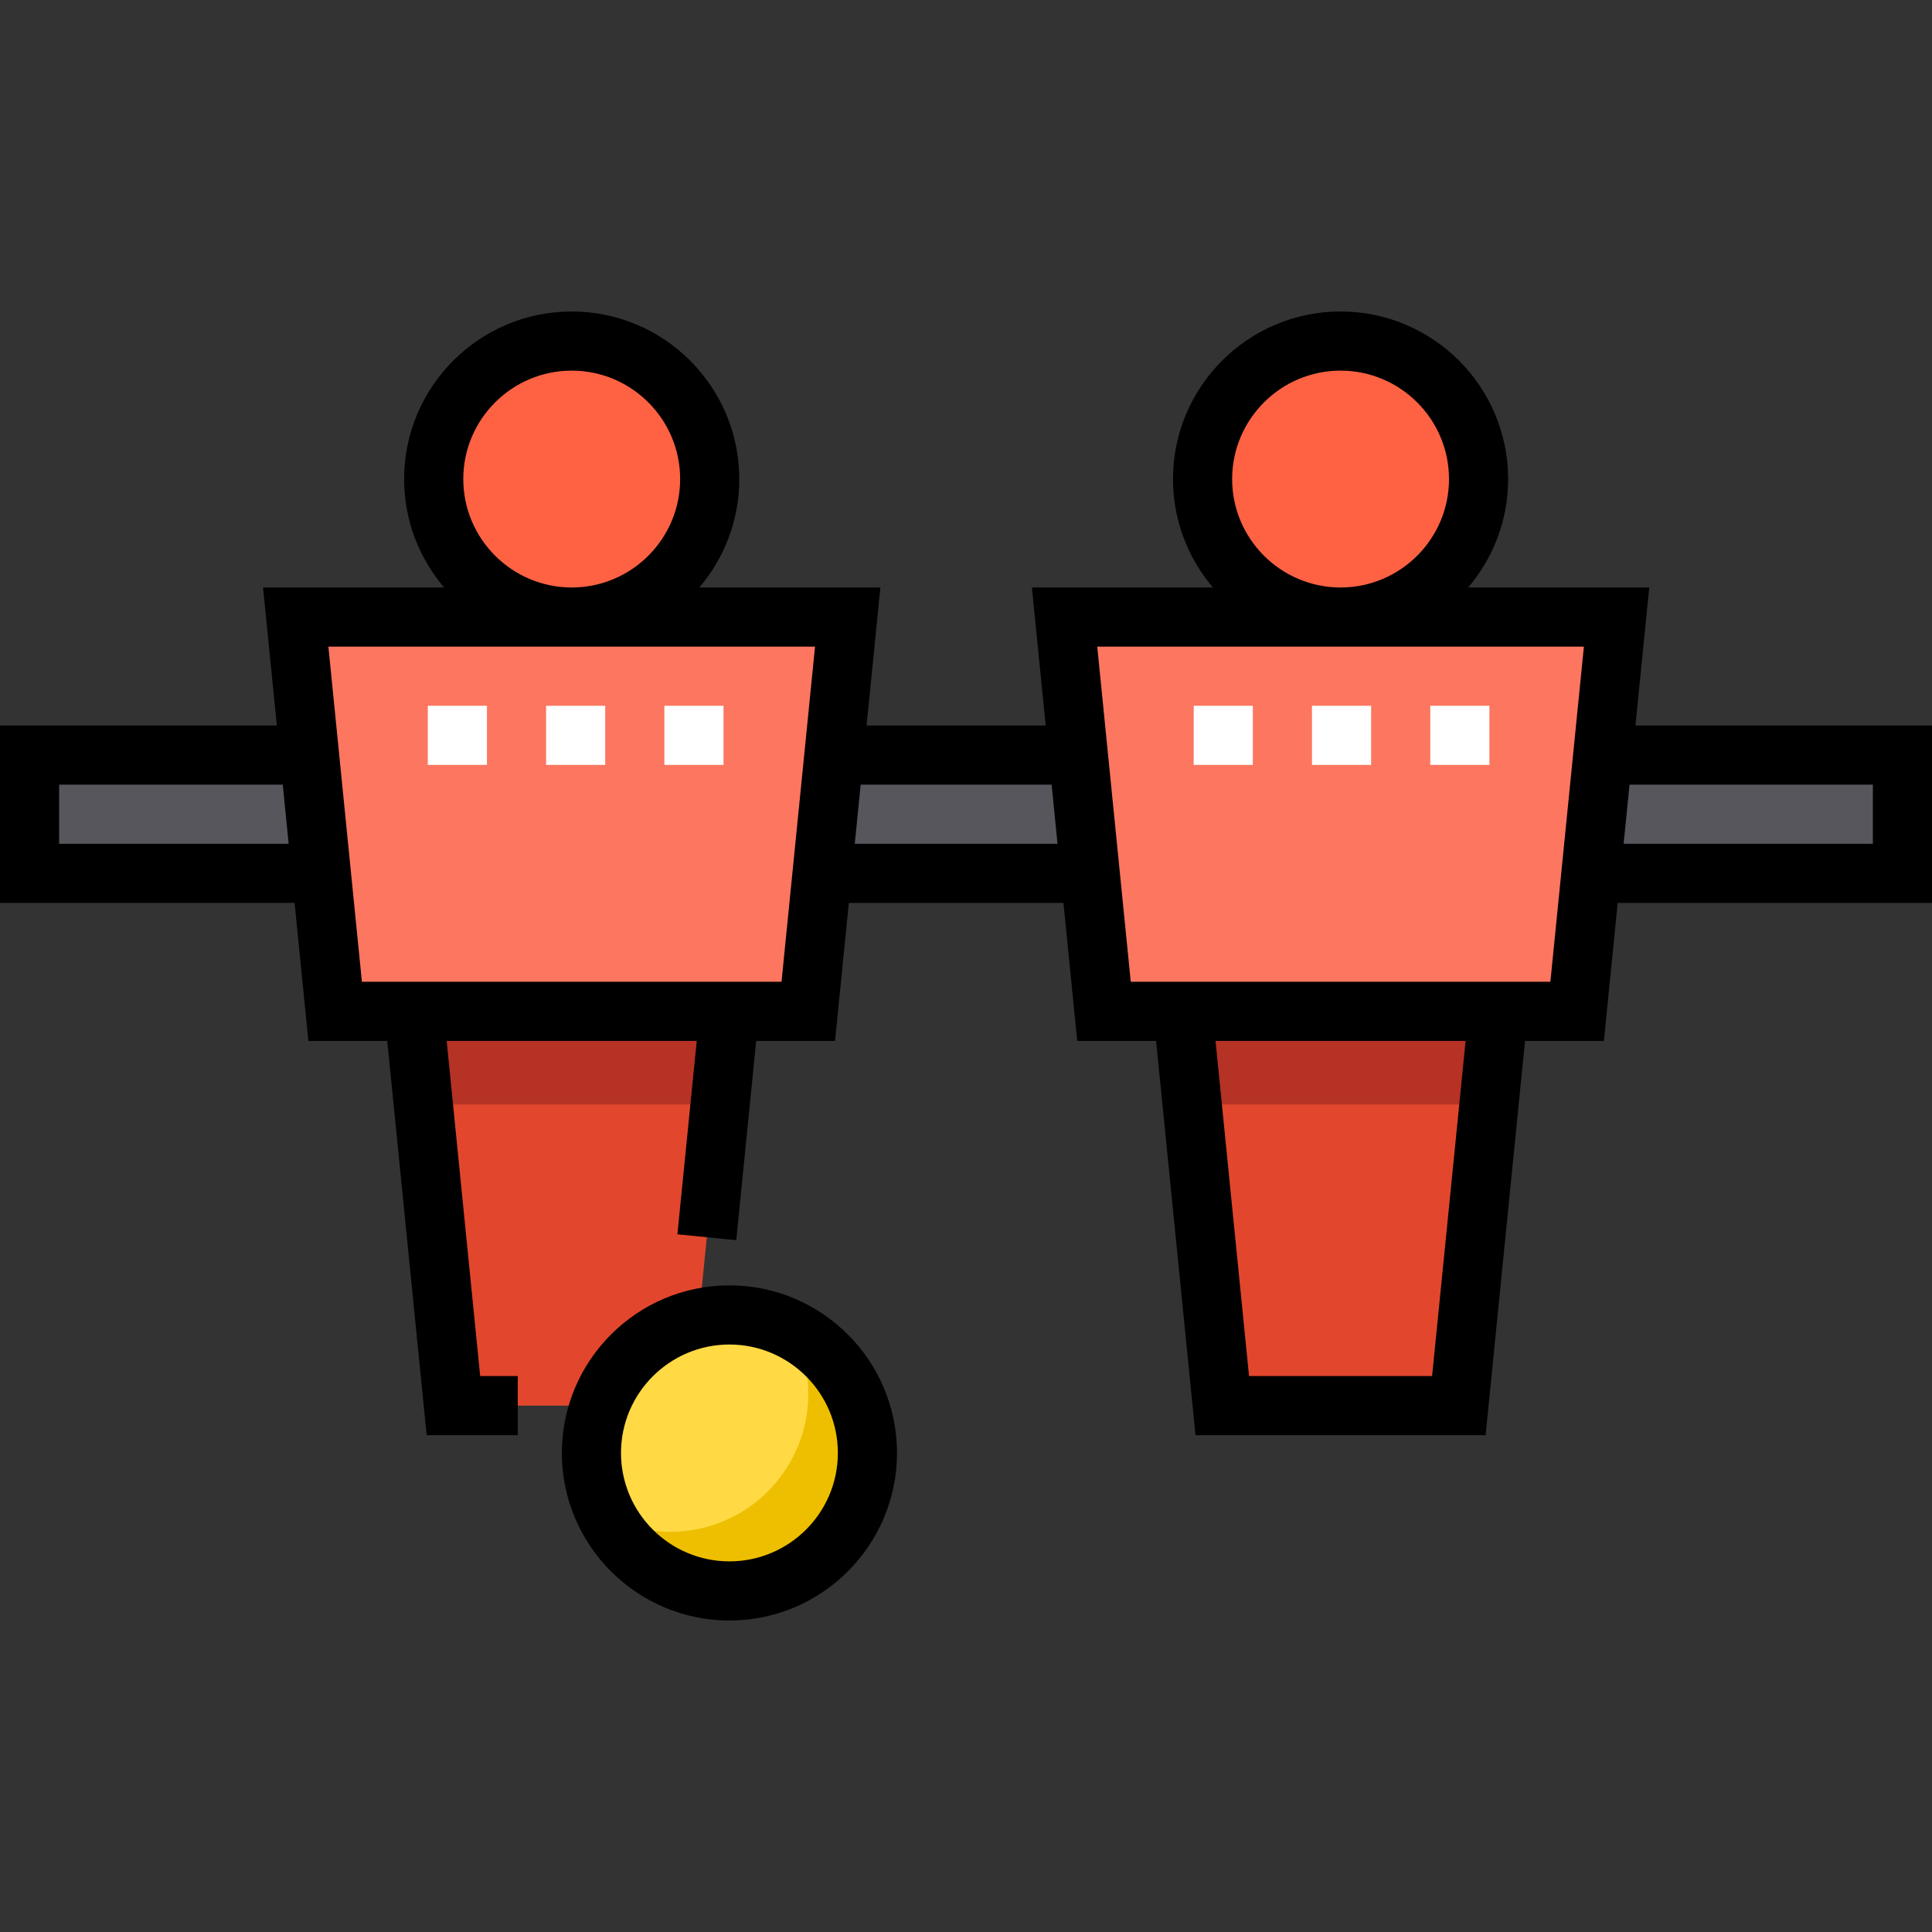 <?xml version="1.0" encoding="iso-8859-1"?>
<!-- Generator: Adobe Illustrator 19.0.0, SVG Export Plug-In . SVG Version: 6.00 Build 0)  -->
<svg version="1.1" id="Capa_1" xmlns="http://www.w3.org/2000/svg" xmlns:xlink="http://www.w3.org/1999/xlink" x="0px" y="0px"
	 viewBox="0 0 512 512" style="enable-background:new 0 0 512 512;" xml:space="preserve">
<rect x="0" y="0" width="512" height="512" fill="#333333" stroke="none"/>
<rect x="7.837" y="200.098" style="fill:#57565C;" width="496.327" height="31.347"/>
<circle style="fill:#FF6243;" cx="151.51" cy="126.955" r="36.571"/>
<polygon style="fill:#FC7660;" points="214.204,268.016 88.816,268.016 78.367,163.527 224.653,163.527 "/>
<g>
	<rect x="176.065" y="187.037" style="fill:#FFFFFF;" width="15.673" height="15.673"/>
	<rect x="144.718" y="187.037" style="fill:#FFFFFF;" width="15.673" height="15.673"/>
	<rect x="113.371" y="187.037" style="fill:#FFFFFF;" width="15.673" height="15.673"/>
</g>
<polygon style="fill:#E2472D;" points="182.857,372.506 120.163,372.506 109.714,268.016 193.306,268.016 "/>
<circle style="fill:#FF6243;" cx="355.265" cy="126.955" r="36.571"/>
<polygon style="fill:#FC7660;" points="417.959,268.016 292.571,268.016 282.122,163.527 428.408,163.527 "/>
<g>
	<rect x="379.037" y="187.037" style="fill:#FFFFFF;" width="15.673" height="15.673"/>
	<rect x="347.69" y="187.037" style="fill:#FFFFFF;" width="15.673" height="15.673"/>
	<rect x="316.343" y="187.037" style="fill:#FFFFFF;" width="15.673" height="15.673"/>
</g>
<polygon style="fill:#E2472D;" points="386.612,372.506 323.918,372.506 313.469,268.016 397.061,268.016 "/>
<polygon style="fill:#B53224;" points="190.837,292.702 112.183,292.702 109.714,268.016 193.306,268.016 "/>
<polygon style="fill:#E2472D;" points="386.612,372.506 323.918,372.506 313.469,268.016 397.061,268.016 "/>
<polygon style="fill:#B53224;" points="394.593,292.702 315.937,292.702 313.731,268.016 397.322,268.016 "/>
<circle style="fill:#FFDA44;" cx="193.306" cy="385.045" r="36.571"/>
<path style="fill:#EEBF00;" d="M210.111,352.566c2.61,5.033,4.093,10.745,4.093,16.805c0,20.198-16.374,36.571-36.571,36.571
	c-6.06,0-11.772-1.483-16.805-4.093c6.087,11.739,18.342,19.766,32.479,19.766c20.198,0,36.571-16.374,36.571-36.571
	C229.878,370.907,221.851,358.653,210.111,352.566z"/>
<path d="M512,192.261h-78.59l3.657-36.571h-47.983c6.596-7.752,10.589-17.783,10.589-28.735c0-24.487-19.921-44.408-44.408-44.408
	s-44.408,19.921-44.408,44.408c0,10.952,3.994,20.983,10.589,28.735h-47.983l3.657,36.571h-47.466l3.657-36.571h-47.983
	c6.596-7.752,10.589-17.783,10.589-28.735c0-24.487-19.921-44.408-44.408-44.408s-44.408,19.921-44.408,44.408
	c0,10.952,3.994,20.983,10.589,28.735H69.708l3.657,36.571H0v47.02h78.067l3.657,36.571h20.898l10.449,104.49h24.144v-15.673h-9.961
	l-8.882-88.816h66.273l-5.125,51.246l15.596,1.559l5.282-52.805h20.897l3.657-36.571h56.87l3.657,36.571h20.898l10.449,104.49
	h76.877l10.449-104.49h20.898l3.657-36.571H512V192.261z M326.531,126.955c0-15.844,12.891-28.735,28.735-28.735
	S384,111.111,384,126.955s-12.891,28.735-28.735,28.735S326.531,142.799,326.531,126.955z M122.776,126.955
	c0-15.844,12.891-28.735,28.735-28.735s28.735,12.891,28.735,28.735s-12.891,28.735-28.735,28.735S122.776,142.799,122.776,126.955z
	 M15.673,223.608v-15.673h59.259l1.567,15.673H15.673z M207.112,260.18h-5.146H101.055h-5.147l-8.882-88.816h128.968L207.112,260.18
	z M226.52,223.608l1.567-15.673h50.6l1.567,15.673H226.52z M379.521,364.669h-48.51l-8.882-88.816h66.274L379.521,364.669z
	 M410.867,260.18h-5.147H304.81h-5.147l-8.882-88.816h128.968L410.867,260.18z M496.327,223.608h-66.051l1.567-15.673h64.484
	V223.608z"/>
<path d="M193.306,340.637c-24.487,0-44.408,19.921-44.408,44.408s19.921,44.408,44.408,44.408s44.408-19.921,44.408-44.408
	S217.793,340.637,193.306,340.637z M193.306,413.78c-15.844,0-28.735-12.891-28.735-28.735s12.891-28.735,28.735-28.735
	s28.735,12.891,28.735,28.735S209.15,413.78,193.306,413.78z"/>
<g>
</g>
<g>
</g>
<g>
</g>
<g>
</g>
<g>
</g>
<g>
</g>
<g>
</g>
<g>
</g>
<g>
</g>
<g>
</g>
<g>
</g>
<g>
</g>
<g>
</g>
<g>
</g>
<g>
</g>
</svg>
